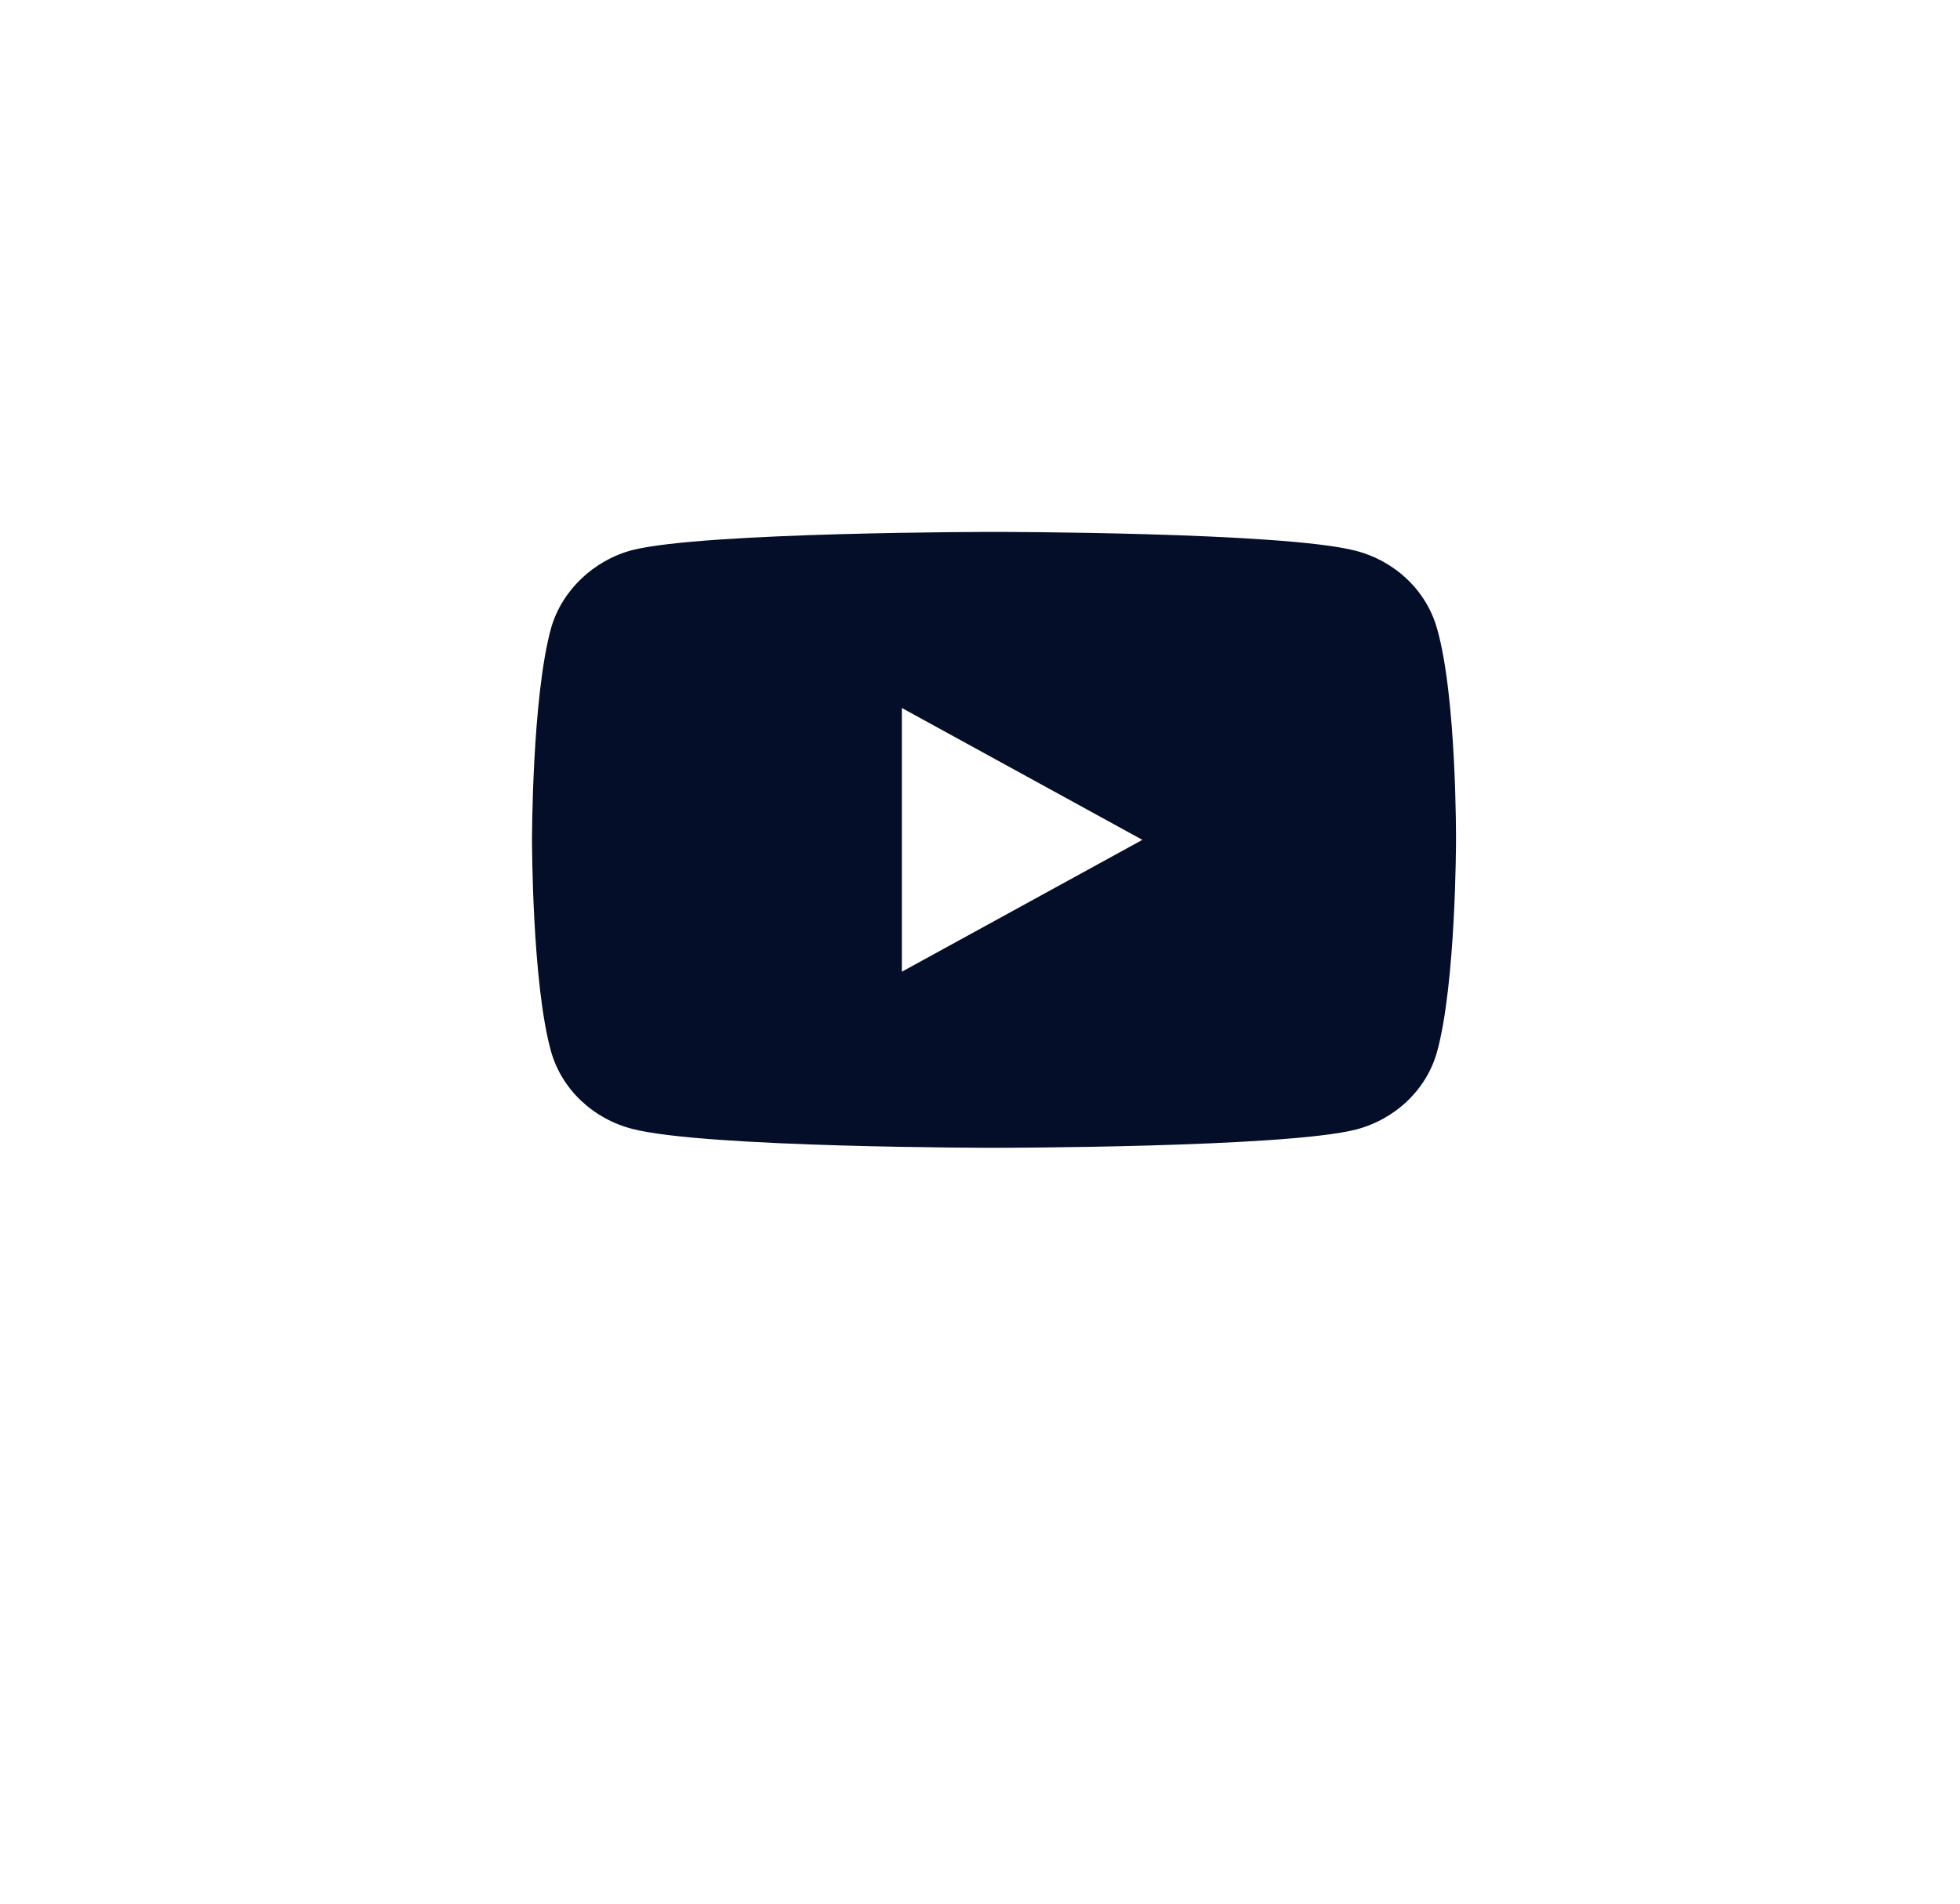 <svg width="35" height="34" viewBox="0 0 35 34" fill="none" xmlns="http://www.w3.org/2000/svg">
<g filter="url(#filter0_d_2262_367)">
<circle cx="17.75" cy="15" r="11" fill="white"/>
</g>
<path d="M25.66 11.221C25.47 10.548 24.913 10.018 24.206 9.836C22.915 9.5 17.75 9.5 17.75 9.5C17.75 9.5 12.585 9.5 11.294 9.824C10.601 10.005 10.03 10.548 9.84 11.221C9.5 12.451 9.5 15 9.5 15C9.5 15 9.5 17.562 9.84 18.779C10.03 19.452 10.587 19.982 11.294 20.163C12.599 20.5 17.75 20.5 17.75 20.5C17.75 20.5 22.915 20.5 24.206 20.176C24.913 19.995 25.47 19.465 25.66 18.792C26 17.562 26 15.013 26 15.013C26 15.013 26.014 12.451 25.66 11.221ZM16.105 17.355V12.645L20.4 15L16.105 17.355Z" fill="#040E29"/>
<defs>
<filter id="filter0_d_2262_367" x="0.75" y="0" width="34" height="34" filterUnits="userSpaceOnUse" color-interpolation-filters="sRGB">
<feFlood flood-opacity="0" result="BackgroundImageFix"/>
<feColorMatrix in="SourceAlpha" type="matrix" values="0 0 0 0 0 0 0 0 0 0 0 0 0 0 0 0 0 0 127 0" result="hardAlpha"/>
<feOffset dy="2"/>
<feGaussianBlur stdDeviation="3"/>
<feColorMatrix type="matrix" values="0 0 0 0 0 0 0 0 0 0 0 0 0 0 0 0 0 0 0.04 0"/>
<feBlend mode="normal" in2="BackgroundImageFix" result="effect1_dropShadow_2262_367"/>
<feBlend mode="normal" in="SourceGraphic" in2="effect1_dropShadow_2262_367" result="shape"/>
</filter>
</defs>
</svg>
